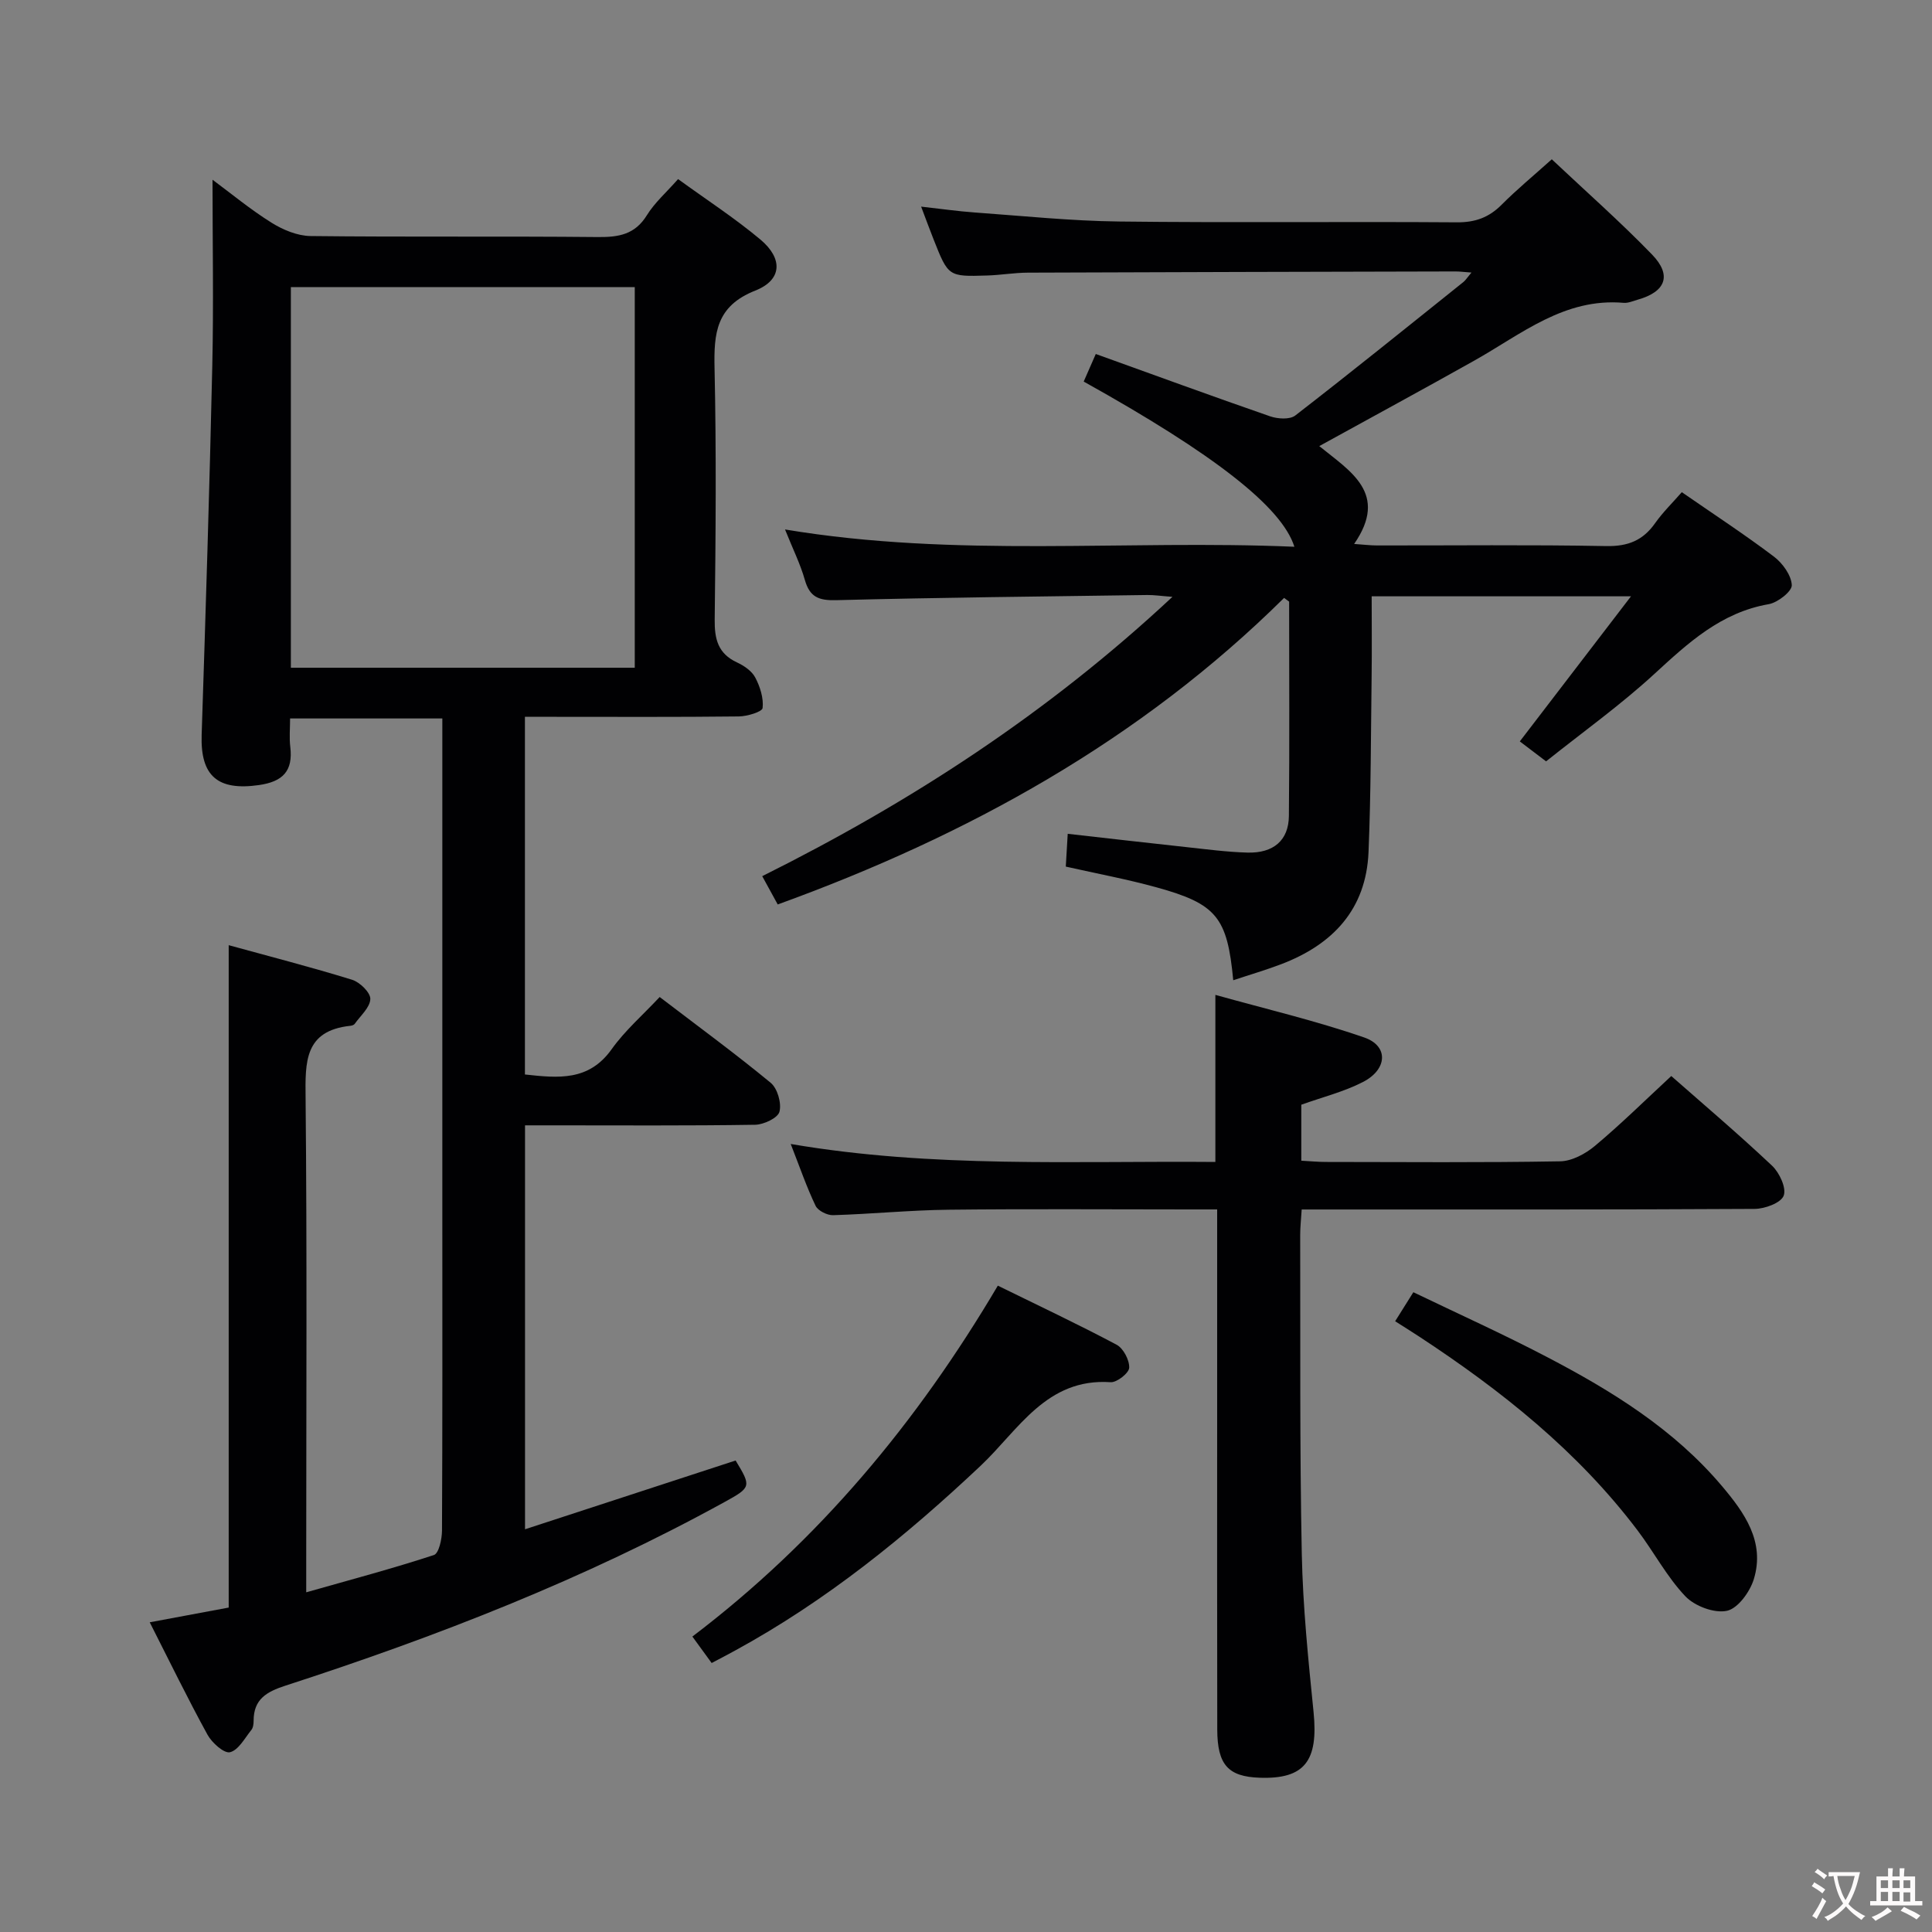 <svg enable-background="new 0 0 400 400" viewBox="0 0 400 400" xmlns="http://www.w3.org/2000/svg"><rect x="0" y="0" width="400" height="400" fill="#808080" stroke="none"/><g fill="#010103"><path d="m108.68 148.41v74.05c6.89.75 13.21 1.42 17.94-5.21 2.77-3.89 6.48-7.11 9.96-10.83 8.09 6.18 15.71 11.76 22.98 17.76 1.41 1.16 2.28 4.22 1.82 5.99-.33 1.29-3.25 2.67-5.04 2.7-13.99.22-27.99.12-41.99.12-1.79 0-3.59 0-5.65 0v83.63c14.78-4.83 29.17-9.52 43.6-14.24 3.26 5.39 3.27 5.54-2.31 8.61-28.94 15.93-59.57 27.85-90.91 38.01-3.9 1.27-6.57 2.81-6.57 7.25 0 .65-.09 1.45-.47 1.92-1.37 1.7-2.66 4.17-4.42 4.61-1.21.3-3.73-1.94-4.65-3.61-4.08-7.43-7.79-15.06-11.97-23.29 5.67-1.06 10.94-2.04 16.35-3.05 0-45.59 0-90.97 0-137.14 8.54 2.35 17.11 4.55 25.55 7.16 1.61.5 3.81 2.65 3.77 3.98-.05 1.75-2.03 3.45-3.23 5.15-.16.23-.58.37-.9.4-9.54 1.02-9.35 7.5-9.27 14.95.31 31.83.13 63.66.13 95.49v6.85c9.38-2.66 17.99-4.95 26.44-7.72 1.02-.34 1.66-3.3 1.67-5.04.11-21.5.07-42.99.07-64.49 0-32.5 0-64.99 0-97.49 0-1.96 0-3.91 0-6.18-10.67 0-20.74 0-31.52 0 0 2.04-.19 3.99.04 5.88.6 4.99-1.53 7.2-6.49 7.91-8.52 1.22-12.14-1.86-11.86-10.38.83-25.45 1.63-50.9 2.2-76.35.29-12.76.05-25.54.05-38.6 3.81 2.82 7.83 6.16 12.22 8.9 2.37 1.48 5.36 2.73 8.09 2.76 19.83.23 39.66.01 59.49.21 4.31.04 7.67-.53 10.13-4.52 1.62-2.62 4.05-4.74 6.46-7.48 5.86 4.26 11.72 8.06 17.04 12.51 4.69 3.93 4.54 8.36-1.05 10.57-8.13 3.21-8.6 8.83-8.44 16.09.38 17.32.24 34.66.03 51.99-.05 4.07.67 7.06 4.6 8.9 1.47.68 3.09 1.78 3.8 3.14 1 1.9 1.75 4.27 1.52 6.31-.09.78-3.18 1.72-4.91 1.74-12.83.15-25.66.08-38.49.08-1.78 0-3.57 0-5.81 0zm-48.46-10.16h71.2c0-26.53 0-52.71 0-78.8-23.96 0-47.51 0-71.2 0z"/><path d="m265.86 123.79c-29.8 29.48-65.44 49.18-104.84 63.47-1.09-1.99-2.09-3.81-3.21-5.86 30.79-15.35 59.12-33.74 84.93-57.83-2.43-.18-3.82-.4-5.21-.38-21.48.3-42.95.52-64.42 1.07-3.58.09-5.46-.63-6.47-4.18-.94-3.31-2.5-6.44-4.11-10.46 35.49 5.92 70.46 2.08 105.46 3.58-2.61-8.26-16.67-19.19-43.62-34.2.68-1.55 1.38-3.15 2.5-5.71 12.15 4.37 24.1 8.75 36.11 12.91 1.57.54 4.07.7 5.2-.18 11.71-9.06 23.24-18.37 34.8-27.63.46-.37.79-.92 1.67-1.96-1.56-.11-2.47-.24-3.39-.23-29.49.07-58.98.13-88.47.25-2.81.01-5.62.51-8.44.59-8.01.25-8.02.21-11.05-7.45-.79-1.99-1.53-4.01-2.59-6.81 4.08.45 7.57.96 11.08 1.21 9.94.71 19.89 1.75 29.84 1.87 23.33.28 46.66 0 69.99.17 3.81.03 6.65-1 9.29-3.66 3.15-3.16 6.61-6.01 10.37-9.39 7.1 6.69 14.18 12.93 20.74 19.7 4.19 4.32 2.86 7.73-2.96 9.37-.96.27-1.96.73-2.9.65-12.28-1.07-21.18 6.49-30.92 11.96-10.56 5.93-21.21 11.7-32.1 17.7 6.41 5.22 14.45 9.78 7.22 20.26 1.98.13 3.36.31 4.73.31 15.83.02 31.66-.17 47.49.13 4.46.08 7.57-1.16 10.09-4.74 1.61-2.28 3.65-4.26 5.53-6.42 6.56 4.54 12.97 8.73 19.06 13.33 1.8 1.36 3.61 3.86 3.71 5.91.06 1.29-2.91 3.63-4.79 3.95-9.89 1.72-16.66 8.01-23.67 14.45-6.96 6.4-14.7 11.94-22.41 18.09-1.94-1.47-3.6-2.74-5.44-4.13 7.56-9.87 14.96-19.52 23.02-30.04-18.66 0-35.88 0-53.69 0 0 5.63.06 11.08-.01 16.52-.16 12.14-.14 24.29-.64 36.42-.49 11.88-7.4 19.17-18.12 23.24-3.22 1.22-6.54 2.19-9.89 3.31-1.23-13.03-3.42-15.8-15.9-19.24-6.05-1.67-12.25-2.82-18.77-4.29.12-1.95.24-4.03.4-6.79 8.3.94 16.32 1.86 24.34 2.73 4.28.46 8.57 1.04 12.87 1.16 5.39.15 8.53-2.54 8.58-7.57.15-14.8.05-29.59.05-44.39-.34-.26-.69-.52-1.04-.77z"/><path d="m346.02 222.78c6.74 5.93 13.98 12.07 20.88 18.58 1.53 1.45 3 4.63 2.39 6.2-.58 1.5-3.9 2.72-6.02 2.73-29.16.17-58.33.12-87.49.12-1.97 0-3.94 0-6.28 0-.13 2.09-.31 3.68-.31 5.28.06 21.99-.11 43.99.33 65.98.22 10.95 1.34 21.89 2.44 32.8 1.02 10.14-1.87 13.92-11.18 13.59-6.5-.23-8.74-2.67-8.76-9.98-.05-22-.02-44-.02-66 0-13.65 0-27.31 0-41.68-2.06 0-3.84 0-5.61 0-16.67 0-33.33-.13-50 .06-7.97.09-15.93.89-23.91 1.13-1.22.04-3.13-.92-3.62-1.94-1.86-3.88-3.26-7.97-5.15-12.8 29.52 5.04 58.67 3.47 87.92 3.72 0-11.45 0-22.35 0-34.59 10.37 2.9 20.77 5.34 30.82 8.82 5.07 1.75 4.83 6.6-.27 9.22-3.93 2.02-8.33 3.11-12.76 4.7v11.59c1.84.1 3.47.26 5.09.26 16.17.02 32.33.15 48.49-.13 2.45-.04 5.26-1.56 7.22-3.2 5.35-4.48 10.33-9.39 15.8-14.46z"/><path d="m147.34 344.31c-1.4-1.92-2.54-3.49-3.99-5.48 26.08-19.8 46.49-44.28 63.24-72.65 8.36 4.11 16.58 7.97 24.59 12.23 1.4.75 2.67 3.17 2.61 4.76-.04 1.1-2.55 3.09-3.85 3-13.3-.91-19.12 9.95-26.87 17.26-15.57 14.68-32.03 28.01-50.86 38.29-1.44.8-2.91 1.55-4.87 2.59z"/><path d="m288.85 273.55c1.33-2.13 2.38-3.8 3.77-6.01 9.26 4.46 18.58 8.66 27.62 13.39 13.45 7.02 26.32 14.96 36.26 26.73 4.66 5.51 8.98 11.54 6.61 19.29-.8 2.62-3.3 6.07-5.57 6.55-2.61.56-6.66-.97-8.6-3-3.84-4.04-6.51-9.17-9.91-13.66-12.4-16.39-28.21-28.97-45.26-40.15-1.51-.99-3.05-1.95-4.92-3.14z"/></g><path d="m377.9 391.2c-.2.3-.4.5-.6.8-.7-.6-1.4-1-2.2-1.5.2-.3.4-.5.5-.8.6.4 1.4.8 2.3 1.5zm-1.8 6.1c-.2-.2-.5-.4-.9-.6.4-.6.8-1.2 1.2-1.9s.7-1.3.9-1.9c.3.3.5.5.8.7-.7 1.3-1.4 2.6-2 3.7zm2.2-9c-.3.3-.5.5-.6.8-.6-.6-1.3-1.1-2-1.5.3-.3.5-.5.6-.7.6.5 1.3.9 2 1.4zm.3.2v-.9h2 4.5c-.3 1.3-.6 2.5-1 3.6s-.9 2.1-1.4 3c.4.5 1 1 1.6 1.4s1.2.8 1.9 1.1c-.3.2-.5.4-.8.8-.4-.3-1-.7-1.6-1.2s-1.2-1.1-1.6-1.6c-.5.6-1.1 1.1-1.7 1.6s-1.4.9-2.1 1.4c-.1-.3-.3-.5-.7-.8.6-.2 1.2-.5 1.9-1s1.4-1.1 2-1.8c-.5-.8-.9-1.6-1.2-2.5s-.6-2-.8-3.2c-.4.1-.7.1-1 .1zm2.5 2.7c.3 1 .7 1.7 1 2.2.3-.5.6-1.1 1-2s.6-1.9.9-3h-3.2-.4c.1.9.3 1.8.7 2.8z" fill="#fcfafa"/><path d="m396.5 388.5v1.5 3.6h1.5v.9c-.4 0-1 0-1.7 0h-7.9c-.5 0-.9 0-1.2 0v-.9h1.3v-3.5c0-.7 0-1.2 0-1.6h2.4c0-.8 0-1.4 0-1.7h1c0 .3-.1.8-.1 1.7h1.5c0-.8 0-1.4 0-1.7h1c0 .3-.1.9-.1 1.7zm-8.2 9.2c-.2-.3-.5-.5-.8-.8.8-.3 1.4-.6 1.9-.9s1-.7 1.4-1.1c.3.3.6.5.9.8-1.6 1-2.8 1.6-3.4 2zm2.6-6.8v-1.6h-1.5v1.6zm0 2.7v-1.9h-1.5v1.9zm2.4-2.7v-1.6h-1.5v1.6zm0 2.7v-1.9h-1.5v1.9zm.2 2 .7-.8c.4.2.9.5 1.6.8s1.3.7 1.8 1c-.3.3-.5.5-.8.8-.4-.3-1.5-1-3.3-1.8zm2-4.7v-1.6h-1.4v1.6zm0 2.8v-1.9h-1.4v1.9z" fill="#fcfafa"/></svg>